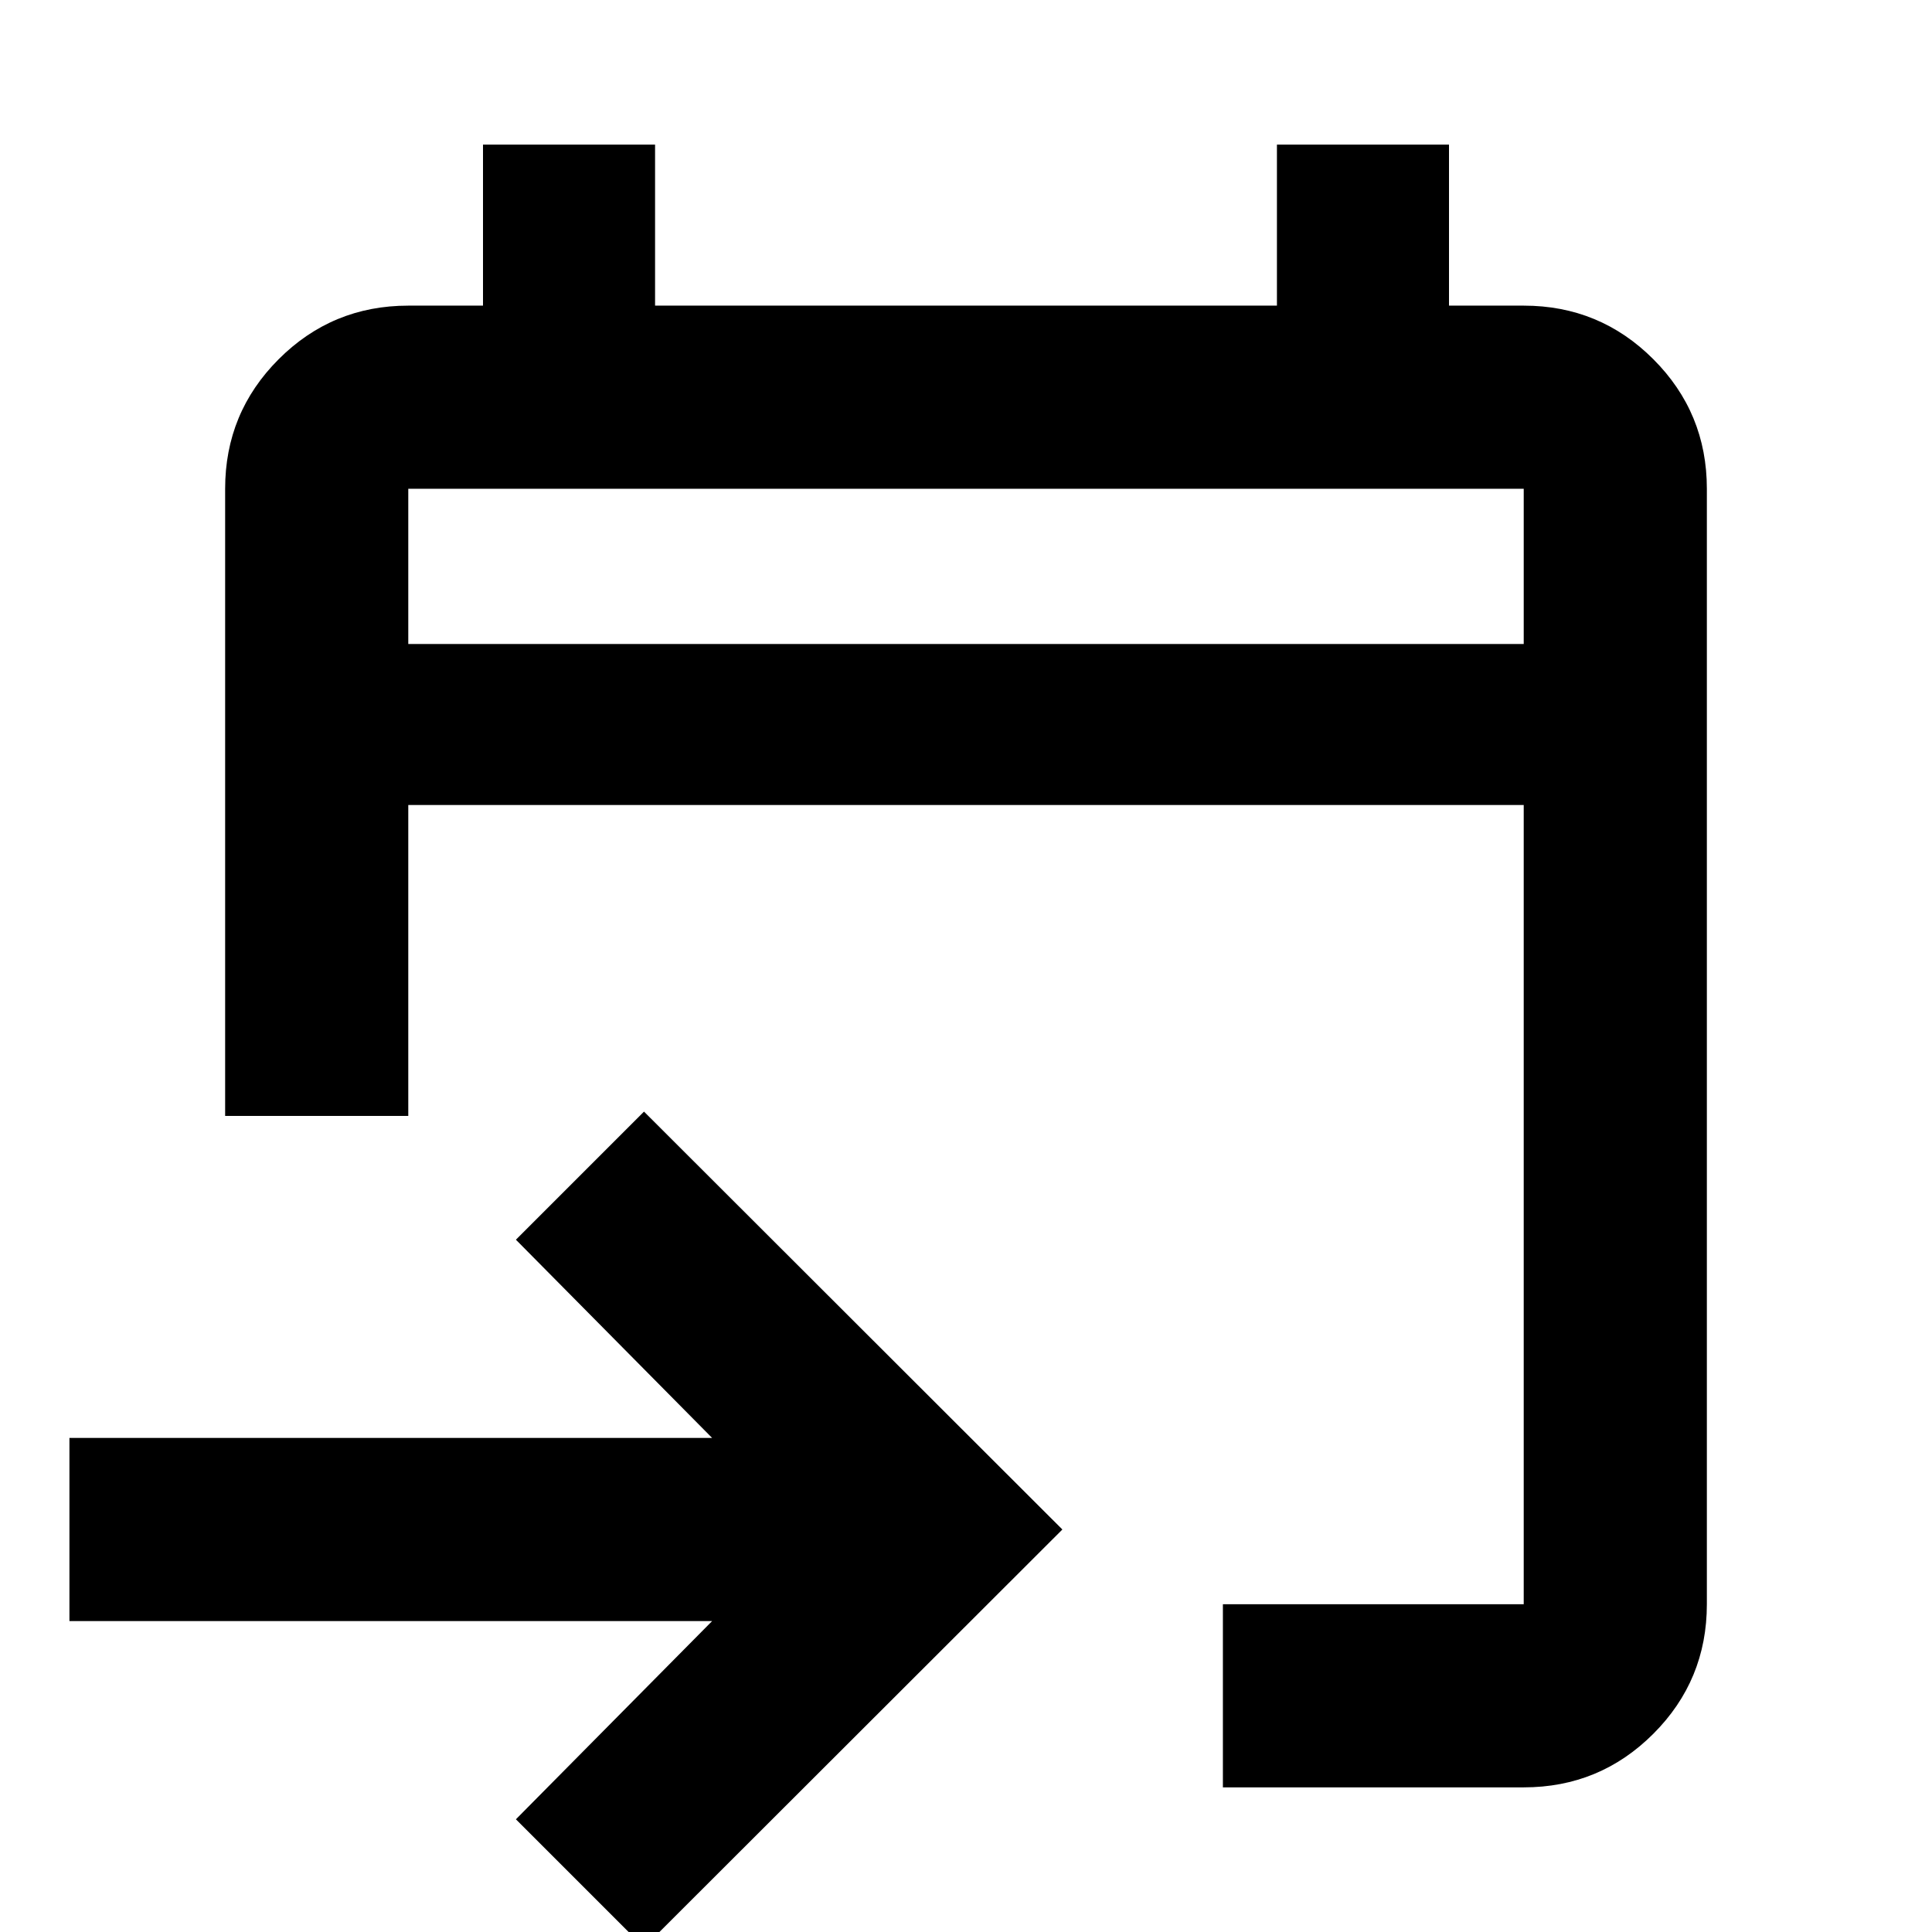 <svg xmlns="http://www.w3.org/2000/svg" height="24" viewBox="0 -960 960 960" width="24"><path d="M607.65-71.87v-91h149.48V-560H202.87v154.5h-91v-311.63q0-37.78 26.61-64.39t64.39-26.61H240v-80h85.5v80h309v-80H720v80h37.13q37.78 0 64.39 26.61t26.61 64.39v554.26q0 37.78-26.61 64.39t-64.39 26.61H607.65ZM320 7.65 256.35-56l97.5-98.5H34.5v-91h319.35l-97.5-98.5L320-407.65 527.89-200 320 7.65ZM202.87-640h554.26v-77.13H202.87V-640Zm0 0v-77.13V-640Z"/></svg>